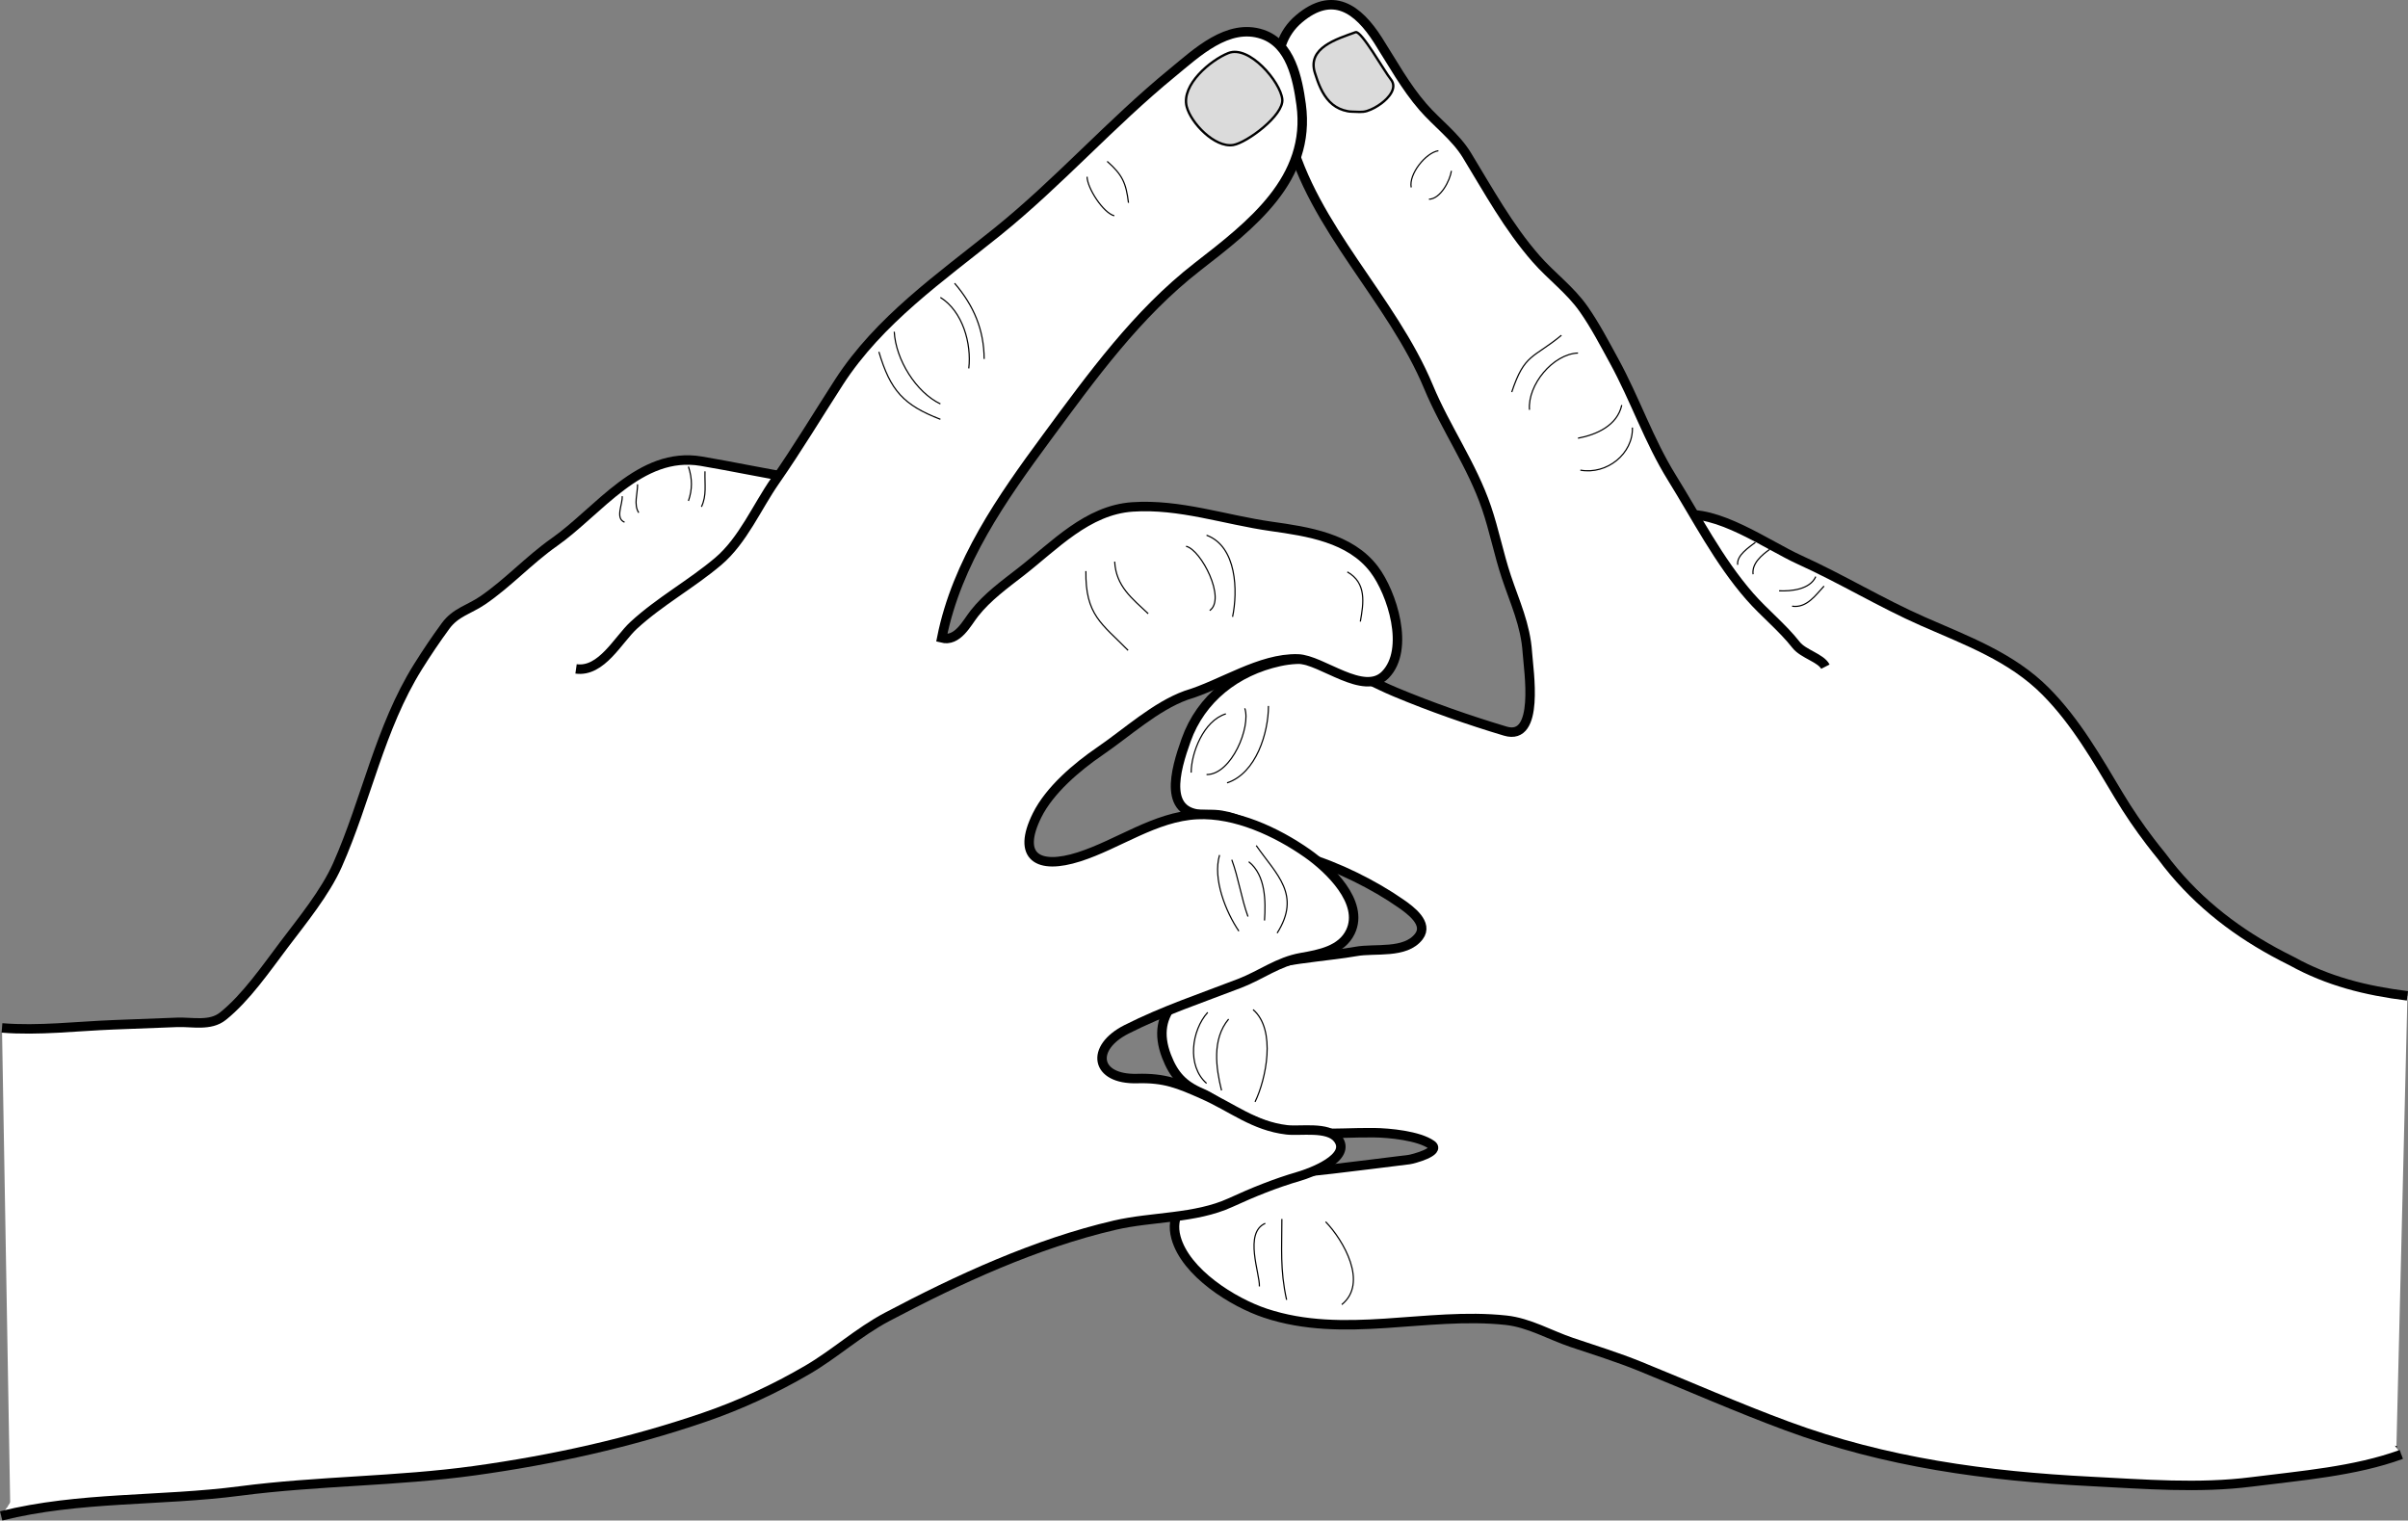 <?xml version="1.0" encoding="utf-8"?>
<!DOCTYPE svg PUBLIC "-//W3C//DTD SVG 1.1//EN" "http://www.w3.org/Graphics/SVG/1.1/DTD/svg11.dtd">
<svg version="1.1" xmlns="http://www.w3.org/2000/svg" xmlns:xlink="http://www.w3.org/1999/xlink" x="0px" y="0px"
	 width="508.906px" height="321.325px" viewBox="0 0 508.906 321.325" enable-background="new 0 0 508.906 321.325"
	 xml:space="preserve">
<rect x="0" y="0" width="508.906" height="321.325" fill="#808080" stroke="none"/>
<g id="Layer_1">
</g>
<g id="Layer_2">
	<path fill="#FFFFFF" stroke="#000000" stroke-width="2" d="M0.419,217.225c7.695,0.631,15.854-0.361,23.56-0.661
		c4.497-0.176,8.993-0.364,13.491-0.518c3.172-0.108,6.955,0.846,9.625-1.283c4.881-3.892,9.195-10.182,12.918-15.107
		c3.877-5.129,8.714-11.027,11.292-16.823c6.114-13.75,8.954-29.028,17.052-41.966c1.879-3.002,3.719-5.729,5.806-8.583
		c2.126-2.907,5.006-3.475,7.826-5.397c5.392-3.676,9.808-8.558,15.169-12.322c9.348-6.563,18.111-19.293,31.038-17.103
		c6.661,1.128,13.131,2.514,19.812,3.616c4.438,0.732,9.923,0.801,13.283,4.248c2.037,2.09,2.011,4.453,2.63,7.137
		c0.778,3.371,1.836,6.679,1.821,10.176c-0.015,3.461-0.001,6.991,0.239,10.439c0.454,6.5,1.691,13.107,1.968,19.608
		c0.275,6.459-1.393,11.517-3.845,17.467c-6.322,15.338-17.613,29.712-29.32,41.454c-4.587,4.6-9.484,8.893-13.895,13.673
		c-2.554,2.769-1.96,5.887-2.687,9.742c-1.197,6.354-3.624,12.109-5.719,18.199c-2.146,6.237-4.141,12.592-6.923,18.586
		c-2.069,4.459-3.704,10.727-7.77,13.578c-1.626,1.141-3.886,1.652-5.721,2.342c-4.347,1.633-8.519,3.804-12.951,5.19
		c-14.855,4.647-29.635,5.809-44.688,9.006c-8.088,1.718-16.541,2.756-24.701,4.559c-1.632,0.36-3.252,0.751-4.856,1.185
		c-7.881,3.689-16.881,4.689-22.694,11.564"/>
	<path fill="#FFFFFF" stroke="#000000" stroke-width="2" d="M508.783,210.447c-8.791-1.093-16.791-3.093-24.463-7.346
		c-1.291-0.638-2.573-1.303-3.841-1.998c-8.873-4.869-17.001-11.234-23.622-20.167c-0.817-0.998-1.619-2.01-2.404-3.038
		c-2.356-3.083-4.57-6.314-6.647-9.775c-4.618-7.696-9.062-15.538-15.426-21.973c-7.243-7.325-16.773-10.777-26.008-14.845
		c-8.874-3.909-17.181-8.991-26.031-12.997c-6.803-3.079-17.561-10.879-25.341-9.354c-8.373,1.641-7.078,15.502-7.705,21.685
		c-1.127,11.098-1.884,22.044-1.855,33.21c0.025,10.12,2.479,19.273,3.643,29.21c0.566,4.835,0.593,9.72,1.269,14.544
		c0.797,5.68,2.847,11.164,3.985,16.798c3.863,19.104,15.978,37.39,31.127,49.354c7.374,5.824,15.183,9.501,23.173,14.243
		c7.684,4.562,17.756,9.464,26.504,11.282c11.524,2.396,23.964,3.379,35.706,3.902c1.537,0.068,3.079,0.082,4.627,0.078
		c1.587,0.016,3.215,0.006,4.887,0.021c8.633,0.072,16.633,2.072,26.08,3.298"/>
	<path fill="#FFFFFF" stroke="#000000" stroke-width="2" d="M385.774,140.885c-0.938-1.835-4.676-2.685-6.17-4.581
		c-2.957-3.763-6.675-6.683-9.812-10.266c-6.537-7.467-11.254-16.701-16.469-25.105c-4.856-7.827-7.789-16.594-12.195-24.638
		c-2.034-3.713-3.99-7.488-6.422-10.964c-2.866-4.096-6.832-6.94-10.094-10.668c-5.843-6.679-10.025-14.359-14.607-21.869
		c-2.389-3.916-6.264-6.737-9.25-10.163c-3.723-4.27-6.494-9.377-9.528-14.135c-4.258-6.678-9.602-10.505-16.687-4.524
		c-7.201,6.08-4.187,16.397-2.132,24.399c5.084,19.804,21.759,34.788,29.497,53.401c3.631,8.734,9.199,16.535,12.259,25.537
		c1.631,4.796,2.589,9.789,4.188,14.594c1.824,5.478,4.056,10.117,4.44,15.996c0.251,3.821,2.678,18.796-4.667,16.604
		c-7.661-2.285-15.838-5.158-23.217-8.244c-8.438-3.528-14.862-8.575-24.531-6.46c-9.08,1.986-16.554,7.781-19.702,16.597
		c-2.283,6.392-5.198,16.278,4.732,15.743c7.267-0.392,14.354,5.936,20.531,9.038c6.672,1.933,14.446,5.789,20.182,9.801
		c1.922,1.344,5.853,4.181,3.739,6.932c-2.865,3.729-9.271,2.416-13.3,3.157c-10.861,1.999-47.452,2.907-40.013,22.181
		c1.517,3.93,3.518,6.102,7.366,7.735c3.776,1.603,6.899,5,10.965,5.829c7.66,3.806,17.229,2.457,25.478,2.553
		c3.253,0.038,9.467,0.631,12.193,2.561c2.027,1.436-3.988,3.031-4.744,3.123c-10.853,1.321-21.634,2.832-32.551,3.443
		c-6.515,0.364-19.194,3.986-16.722,13.035c2.035,7.447,12.042,13.697,18.889,15.979c16.667,5.551,33.988-0.321,50.85,1.488
		c4.907,0.526,9.281,3.138,13.902,4.695c4.826,1.627,9.659,3.117,14.383,5.035c10.373,4.211,20.62,8.738,31.124,12.623
		c20.876,7.722,42.137,10.596,64.269,11.719c11.254,0.571,22.71,1.519,33.934,0.09c10.258-1.306,21.871-2.228,31.608-5.805"/>
	<path fill="#FFFFFF" stroke="#000000" stroke-width="2" d="M121.742,141.354c5.377,0.762,8.879-6.176,12.192-9.219
		c5.556-5.104,12.145-8.671,17.843-13.492c5.234-4.428,8.177-11.493,12.049-17.045c4.734-6.788,8.992-13.889,13.483-20.837
		c8.493-13.139,21.462-22.117,33.45-31.771c12.979-10.451,24.046-23.011,36.937-33.558c5.147-4.211,11.794-10.623,19.078-8.185
		c6.009,2.012,7.457,9.368,8.205,14.833c2.161,15.773-10.571,25.482-21.951,34.329c-12.752,9.914-22.299,23.145-31.804,36.03
		c-9.479,12.85-19.013,26.417-22.193,42.376c3.354,0.867,5.253-3.113,6.918-5.22c2.746-3.474,6.369-6.079,9.834-8.774
		c7.093-5.517,14.007-13.039,23.549-13.693c9.975-0.684,19.56,2.729,29.322,4.107c7.709,1.088,16.683,2.408,21.736,9.045
		c3.83,5.031,7.612,16.924,2.405,22.295c-4.562,4.705-13.422-3.194-18.523-3.333c-7.97-0.218-16.071,5.459-23.593,7.69
		c-6.465,2.341-12.436,7.851-18.201,11.796c-4.896,3.35-10.647,8.219-13.3,13.567c-4.357,8.784,0.175,11.561,8.877,8.778
		c8.267-2.644,16.069-8.509,24.946-8.936c8.096-0.389,16.791,3.65,23.277,8.196c4.522,3.169,12.108,10.324,9.128,16.577
		c-1.874,3.934-6.551,4.781-10.384,5.451c-4.893,0.855-8.497,3.698-13.021,5.443c-8.092,3.12-16.103,5.773-23.907,9.718
		c-7.754,3.918-6.655,10.651,2.215,10.405c5.842-0.163,8.735,1.055,14.006,3.396c6.084,2.7,10.696,6.632,17.644,7.44
		c2.885,0.336,8.656-0.783,10.73,1.819c3.243,4.068-5.847,7.326-8.109,7.989c-5.148,1.508-9.655,3.342-14.548,5.582
		c-7.441,3.407-16.52,2.916-24.448,4.761c-16.665,3.877-33.069,11.428-48.133,19.397c-5.978,3.161-11.003,7.789-16.832,11.188
		c-6.913,4.032-14.208,7.416-21.78,10.012c-15.734,5.396-32.087,9.002-48.553,11.28c-16.438,2.274-33.096,2.139-49.546,4.291
		c-16.777,2.195-33.981,1.146-50.498,5.269"/>
</g>
<g id="Layer_3">
	<path fill="#DBDBDB" stroke="#000000" stroke-width="0.5" d="M293.93,16.752c1.509,1.849-0.53,4.005-1.985,5.09
		c-0.915,0.683-1.954,1.269-3.046,1.614c-1.062,0.337-2.074,0.144-3.173,0.14c-0.607-0.001-1.255-0.144-1.833-0.322
		c-1.095-0.336-2.069-0.944-2.869-1.762c-1.625-1.66-2.46-3.961-3.14-6.134c-1.654-5.288,4.646-7.133,8.606-8.574
		C287.675,6.375,292.586,15.107,293.93,16.752z"/>
	<path fill="#DBDBDB" stroke="#000000" stroke-width="0.5" d="M260.621,30.643c-3.906,0.631-8.961-4.694-9.829-8.118
		c-1.171-4.622,5.066-9.83,8.81-11.312c4.399-1.742,11.006,6.073,11.397,9.76C271.36,24.365,263.479,30.181,260.621,30.643"/>
</g>
<g id="Layer_4">
	<path fill="none" stroke="#000000" stroke-width="0.25" d="M250.659,115.438c3.223,0.745,8.503,11.151,5,13.583"/>
	<path fill="none" stroke="#000000" stroke-width="0.25" d="M235.576,118.688c0.276,5.206,3.64,7.734,7.083,11"/>
	<path fill="none" stroke="#000000" stroke-width="0.25" d="M229.492,120.688c-0.132,9.304,3.346,11.072,8.917,16.75"/>
	<path fill="none" stroke="#000000" stroke-width="0.25" d="M254.992,163.688c5.325,0.012,9.4-10.151,8.083-14"/>
	<path fill="none" stroke="#000000" stroke-width="0.25" d="M259.325,165.438c6.164-2.022,8.75-10.609,8.75-16.25"/>
	<path fill="none" stroke="#000000" stroke-width="0.25" d="M251.742,163.271c0-4.12,2.591-10.957,7.333-12.417"/>
	<path fill="none" stroke="#000000" stroke-width="0.25" d="M265.492,178.687c4.301,6.178,9.558,10.364,4.417,18.5"/>
	<path fill="none" stroke="#000000" stroke-width="0.25" d="M263.909,182.104c3.629,2.889,3.587,8.406,3.333,12.417"/>
	<path fill="none" stroke="#000000" stroke-width="0.25" d="M260.325,181.687c1.401,3.771,2.026,8.155,3.417,12"/>
	<path fill="none" stroke="#000000" stroke-width="0.25" d="M257.742,180.687c-1.485,5.039,1.309,12.006,4.083,16.084"/>
	<path fill="none" stroke="#000000" stroke-width="0.25" d="M255.242,213.937c-3.427,3.77-4.454,11.326-0.25,15"/>
	<path fill="none" stroke="#000000" stroke-width="0.25" d="M259.659,215.354c-3.555,4.243-2.677,10.343-1.5,15.083"/>
	<path fill="none" stroke="#000000" stroke-width="0.25" d="M264.825,213.354c4.986,4.302,2.698,14.809,0.417,19.5"/>
	<path fill="none" stroke="#000000" stroke-width="0.25" d="M270.909,257.604c0.011,6.163-0.414,10.669,1,17.083"/>
	<path fill="none" stroke="#000000" stroke-width="0.25" d="M267.409,258.521c-4.595,2-1.105,10.693-1.25,13.333"/>
	<path fill="none" stroke="#000000" stroke-width="0.25" d="M280.159,258.187c3.776,3.919,9.024,12.939,3.416,17.5"/>
	<path fill="none" stroke="#000000" stroke-width="0.25" d="M185.742,74.354c2.438,8.171,5.187,11.239,13,14.25"/>
	<path fill="none" stroke="#000000" stroke-width="0.25" d="M188.992,70.104c0.31,5.903,4.629,12.815,9.75,15.25"/>
	<path fill="none" stroke="#000000" stroke-width="0.25" d="M198.742,62.854c4.715,2.934,6.618,9.768,6,15"/>
	<path fill="none" stroke="#000000" stroke-width="0.25" d="M201.742,59.854c4.076,4.77,6.206,9.81,6.25,16"/>
	<path fill="none" stroke="#000000" stroke-width="0.25" d="M323.242,86.604c-0.428-5.28,4.963-11.793,10.25-12"/>
	<path fill="none" stroke="#000000" stroke-width="0.25" d="M319.492,82.854c2.731-8.199,4.5-7.045,10.5-12"/>
	<path fill="none" stroke="#000000" stroke-width="0.25" d="M342.742,85.604c-0.943,4.331-5.358,6.27-9.25,7"/>
	<path fill="none" stroke="#000000" stroke-width="0.25" d="M333.992,99.354c5.632,0.999,11.17-3.485,11-9"/>
	<path fill="none" stroke="#000000" stroke-width="0.25" d="M254.992,113.104c6.443,2.391,6.622,11.884,5.5,17.25"/>
	<path fill="none" stroke="#000000" stroke-width="0.25" d="M134.992,108.354c-1.125-1.735-0.22-4.075-0.25-6"/>
	<path fill="none" stroke="#000000" stroke-width="0.25" d="M131.492,104.854c0.139,1.686-1.547,4.677,0.5,5.5"/>
	<path fill="none" stroke="#000000" stroke-width="0.25" d="M145.492,98.604c0.861,2.608,0.823,4.889,0,7.25"/>
	<path fill="none" stroke="#000000" stroke-width="0.25" d="M148.992,99.604c-0.081,2.885,0.394,5.046-0.75,7.5"/>
	<path fill="none" stroke="#000000" stroke-width="0.25" d="M229.742,37.354c0.039,2.412,3.404,7.614,5.75,8.25"/>
	<path fill="none" stroke="#000000" stroke-width="0.25" d="M233.992,34.104c3.197,2.824,3.986,4.527,4.5,8.75"/>
	<path fill="none" stroke="#000000" stroke-width="0.25" d="M298.242,39.604c-0.547-2.785,3.062-7.34,5.75-7.75"/>
	<path fill="none" stroke="#000000" stroke-width="0.25" d="M301.992,42.104c2.478-0.063,4.457-3.97,4.75-6"/>
	<path fill="none" stroke="#000000" stroke-width="0.25" d="M284.742,120.854c4.111,2.335,3.448,6.596,2.75,10.5"/>
	<path fill="none" stroke="#000000" stroke-width="0.25" d="M385.492,123.854c-1.685,1.793-3.622,4.715-6.75,4.25"/>
	<path fill="none" stroke="#000000" stroke-width="0.25" d="M375.992,124.854c2.579,0.115,6.54-0.278,7.75-3"/>
	<path fill="none" stroke="#000000" stroke-width="0.25" d="M370.492,121.354c-0.287-2.303,1.884-4.091,3.5-5.25"/>
	<path fill="none" stroke="#000000" stroke-width="0.25" d="M367.242,119.354c-0.269-2.005,2.413-3.701,3.75-4.75"/>
</g>
</svg>
